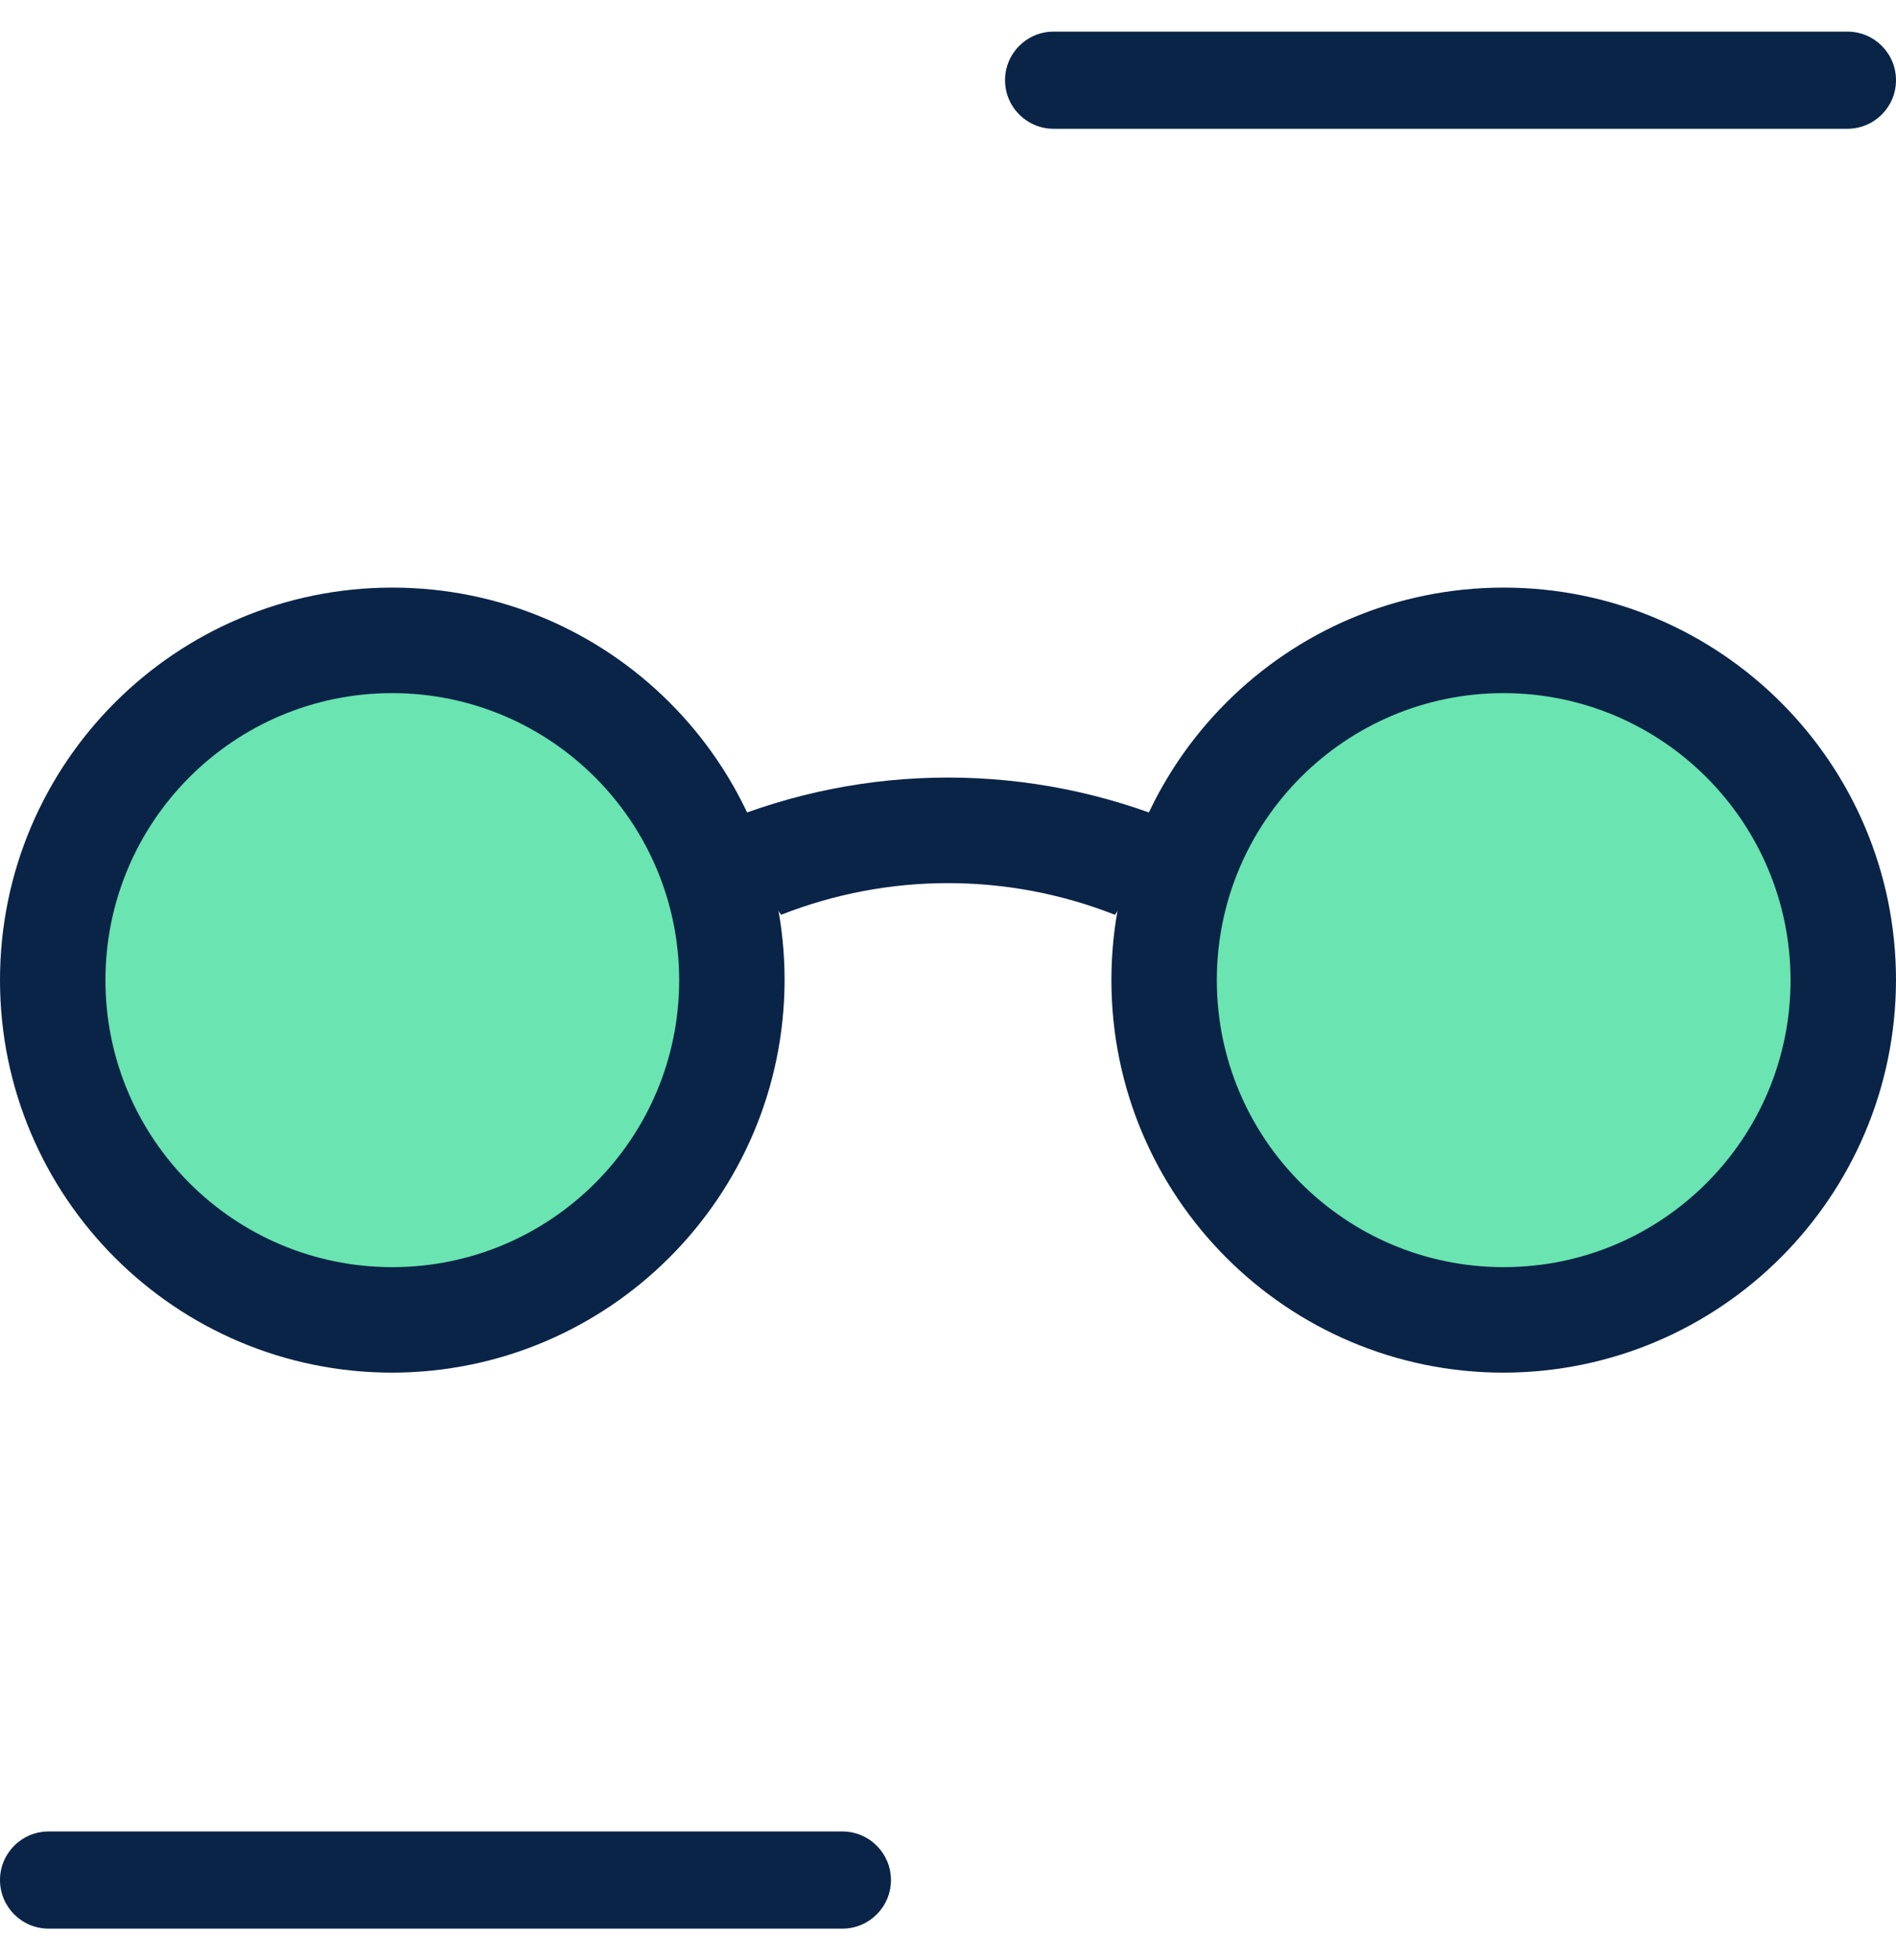 <?xml version="1.0" encoding="UTF-8"?>
<svg width="60px" height="62px" viewBox="0 0 60 62" version="1.1" xmlns="http://www.w3.org/2000/svg" xmlns:xlink="http://www.w3.org/1999/xlink">
    <title>1B95FE91-48FC-4964-8EB4-BABABC80572E@1.00x</title>
    <g id="06_External-Pages" stroke="none" stroke-width="1" fill="none" fill-rule="evenodd">
        <g id="06.1_Freelancers-Site" transform="translate(-635, -2625)" fill-rule="nonzero">
            <g id="Your-Talent" transform="translate(242, 2176)">
                <g id="02" transform="translate(368, 407.376)">
                    <g id="Icons_Diversity" transform="translate(25, 42.624)">
                        <circle id="Oval" fill="#6AE4B0" cx="12.415" cy="30" r="10.746"></circle>
                        <circle id="Oval" fill="#6AE4B0" cx="47.585" cy="30" r="10.746"></circle>
                        <path d="M12.415,42.415 C5.558,42.415 0,36.856 0,30 C0,23.144 5.558,17.585 12.415,17.585 C19.271,17.585 24.829,23.144 24.829,30 C24.816,36.851 19.265,42.401 12.415,42.415 Z M12.415,20.922 C7.401,20.922 3.337,24.986 3.337,30 C3.337,35.014 7.401,39.078 12.415,39.078 C17.428,39.078 21.493,35.014 21.493,30 C21.486,24.989 17.426,20.929 12.415,20.922 Z" id="Shape" fill="#0A2448"></path>
                        <path d="M47.585,42.415 C40.729,42.415 35.171,36.856 35.171,30 C35.171,23.144 40.729,17.585 47.585,17.585 C54.442,17.585 60,23.144 60,30 C59.987,36.851 54.436,42.401 47.585,42.415 Z M47.585,20.922 C42.572,20.922 38.507,24.986 38.507,30 C38.507,35.014 42.572,39.078 47.585,39.078 C52.599,39.078 56.663,35.014 56.663,30 C56.657,24.989 52.596,20.929 47.585,20.922 Z" id="Shape" fill="#0A2448"></path>
                        <path d="M22.744,25.044 C27.387,23.109 32.611,23.109 37.254,25.044 L35.283,27.934 C31.888,26.598 28.112,26.598 24.717,27.934 L22.744,25.044 Z" id="Path" fill="#0A2448"></path>
                        <path d="M58.463,-3.46606213e-15 L33.341,-3.46606213e-15 C32.493,-3.46606213e-15 31.805,0.688 31.805,1.537 C31.805,2.385 32.493,3.073 33.341,3.073 L58.463,3.073 C59.312,3.073 60,2.385 60,1.537 C60,0.688 59.312,-3.46606213e-15 58.463,-3.46606213e-15 L58.463,-3.46606213e-15 Z" id="Path" fill="#0A2448"></path>
                        <path d="M26.659,56.927 L1.537,56.927 C0.688,56.927 0,57.615 0,58.463 C0,59.312 0.688,60 1.537,60 L26.659,60 C27.507,60 28.195,59.312 28.195,58.463 C28.195,57.615 27.507,56.927 26.659,56.927 Z" id="Path" fill="#0A2448"></path>
                    </g>
                </g>
            </g>
        </g>
    </g>
</svg>
